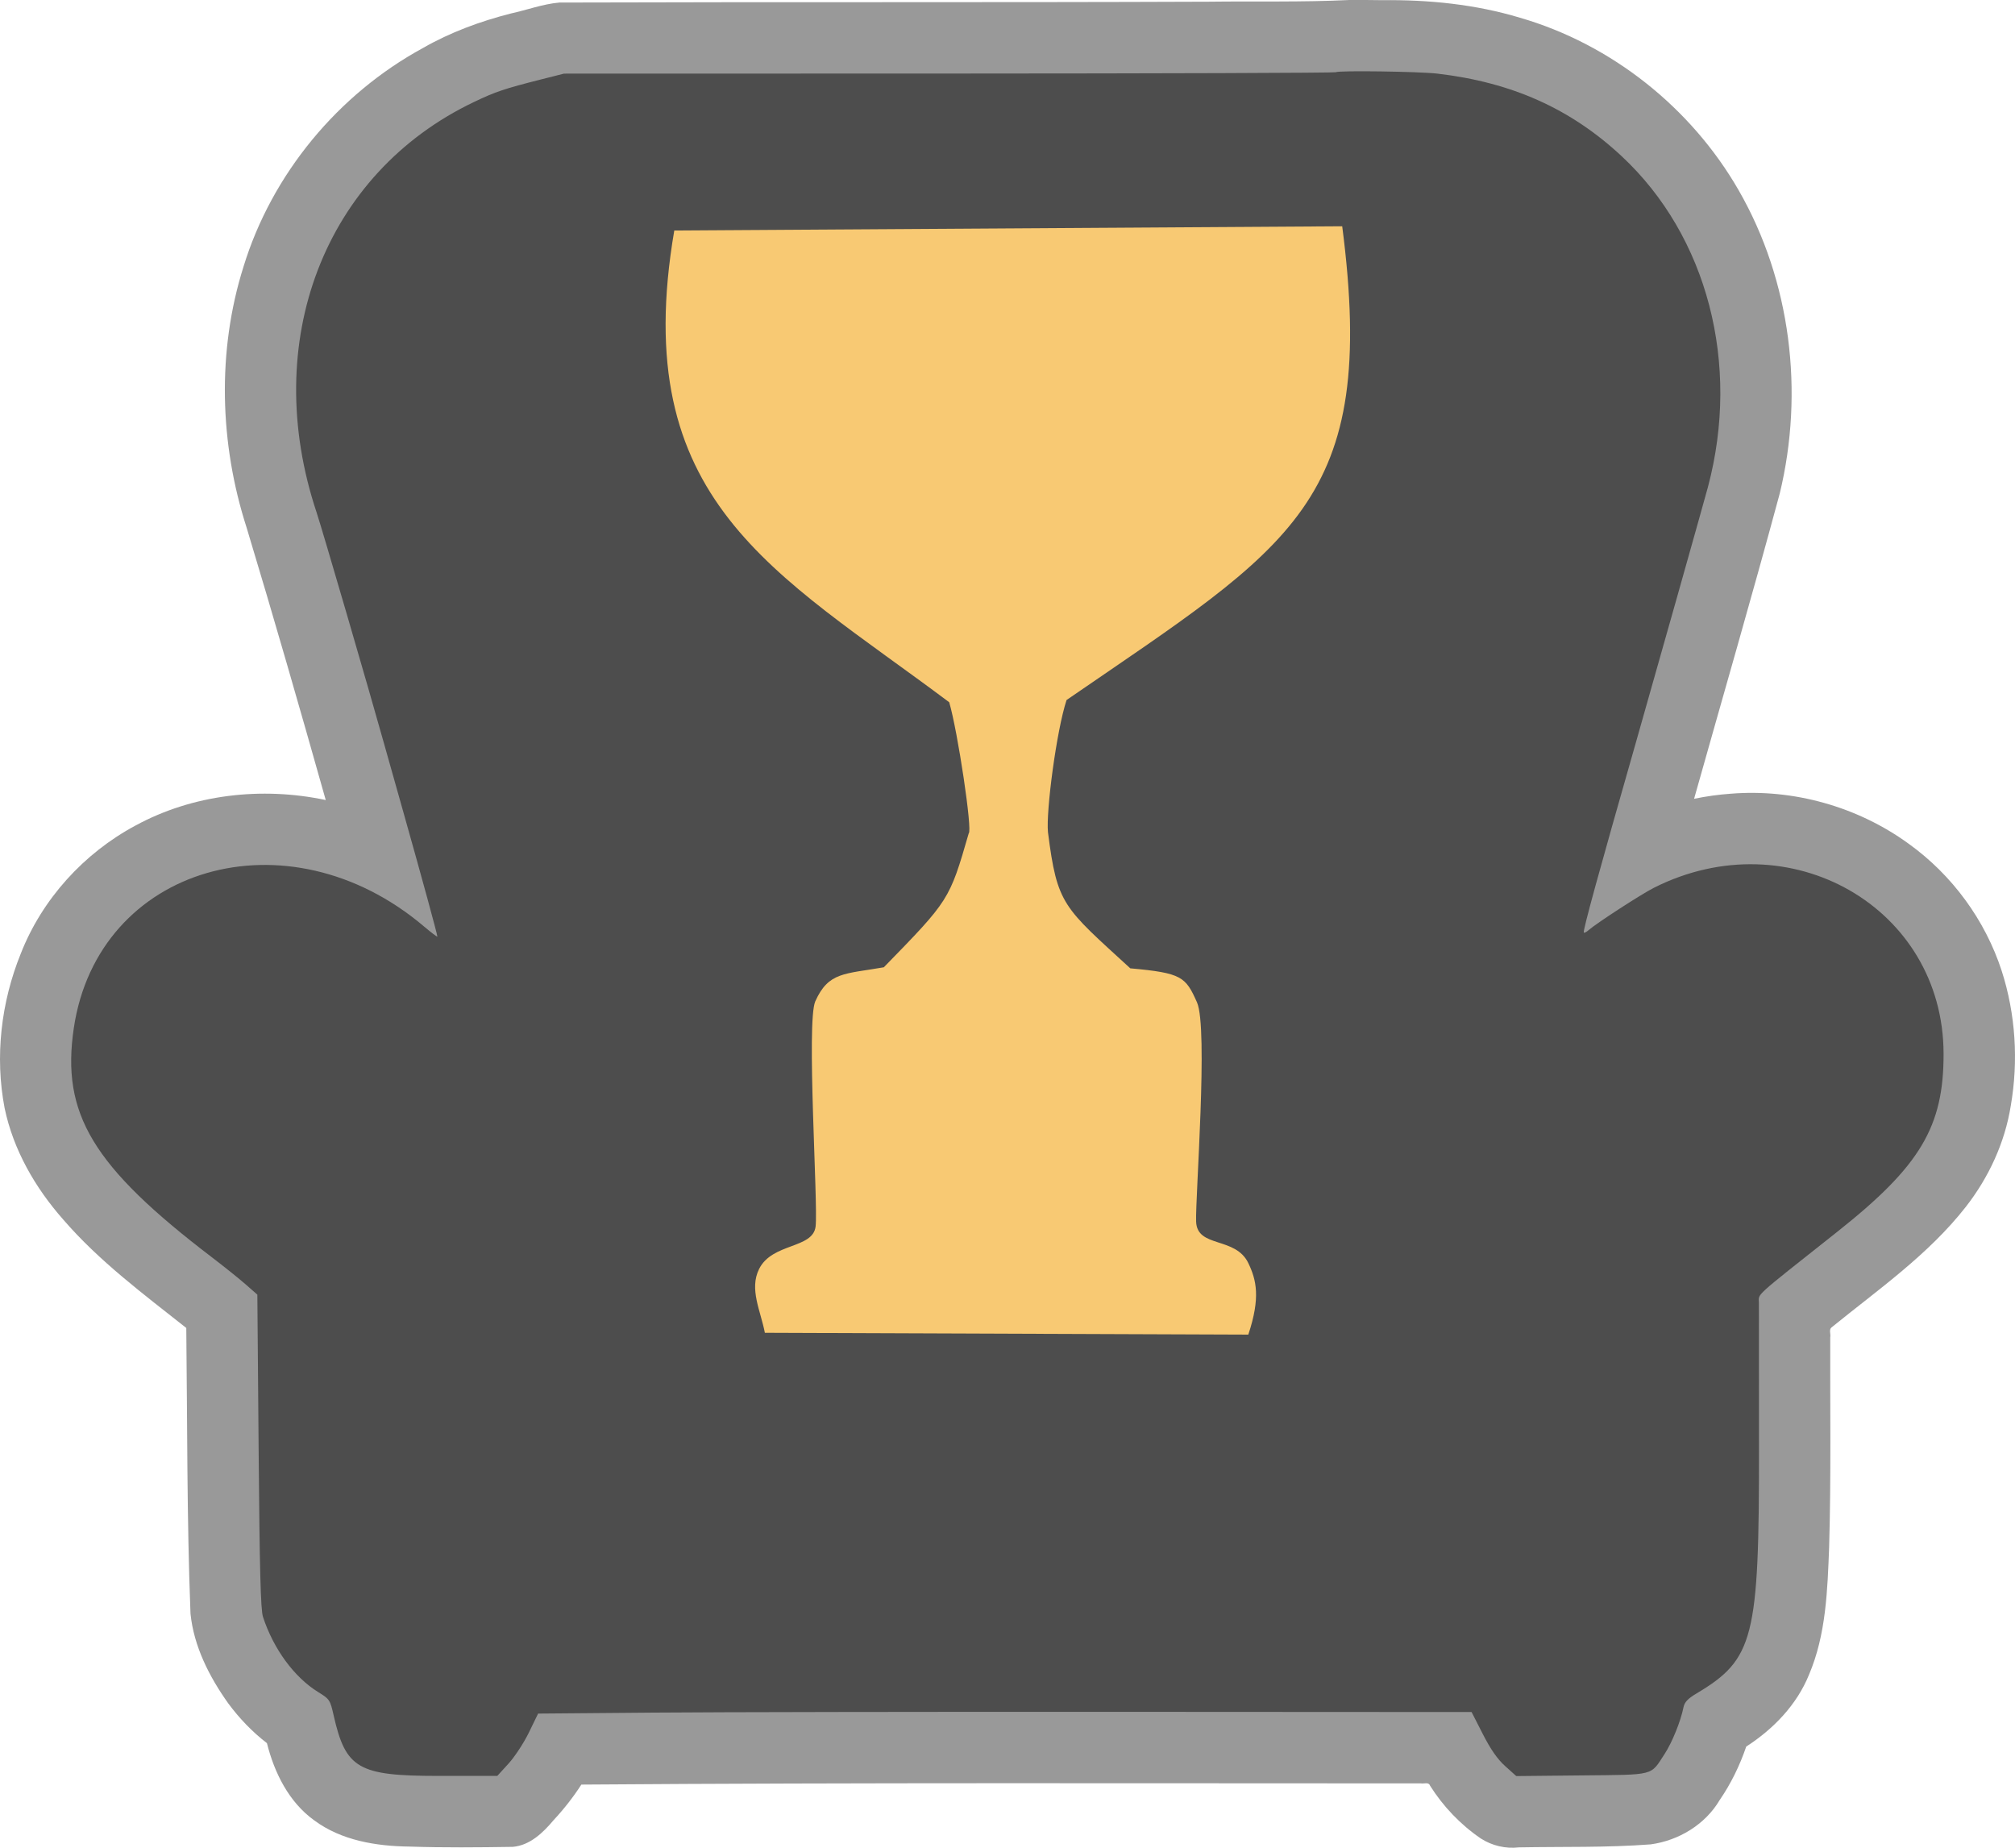 <?xml version="1.0" encoding="UTF-8" standalone="no"?>
<svg
   id="svg"
   version="1.1"
   width="338.871"
   height="310.772"
   viewBox="0 0 338.871 310.772"
   sodipodi:docname="FAPLogo-grey-nohandles.svg"
   inkscape:version="1.1.2 (0a00cf5339, 2022-02-04)"
   xmlns:inkscape="http://www.inkscape.org/namespaces/inkscape"
   xmlns:sodipodi="http://sodipodi.sourceforge.net/DTD/sodipodi-0.dtd"
   xmlns="http://www.w3.org/2000/svg"
   xmlns:svg="http://www.w3.org/2000/svg">
  <defs
     id="defs9" />
  <sodipodi:namedview
     id="namedview7"
     pagecolor="#ffffff"
     bordercolor="#666666"
     borderopacity="1.0"
     inkscape:pageshadow="2"
     inkscape:pageopacity="0.0"
     inkscape:pagecheckerboard="0"
     showgrid="false"
     inkscape:zoom="1.9550001"
     inkscape:cx="-342.71099"
     inkscape:cy="90.281327"
     inkscape:window-width="3366"
     inkscape:window-height="1376"
     inkscape:window-x="0"
     inkscape:window-y="0"
     inkscape:window-maximized="1"
     inkscape:current-layer="g10563" />
  <g
     inkscape:groupmode="layer"
     id="g10563"
     inkscape:label="Chair copy"
     style="display:inline"
     transform="translate(11.97,11.987)">
    <g
       id="g10561"
       transform="translate(-43.496,-2.363)">
      <path
         id="path10568"
         style="fill:#999999"
         d="m 258.434,-9.623 c -7.859,0.382 -15.73,0.186 -23.594,0.284 -36.413,0.145 -72.827,0.024 -109.24,0.143 -2.794,0.25 -5.444,1.248 -8.171,1.844 -5.135,1.314 -10.158,3.153 -14.765,5.798 -14.283,7.767 -25.411,21.205 -30.183,36.768 -4.488,14.218 -4.033,29.788 0.527,43.928 4.599,15.216 8.986,30.494 13.299,45.793 -10.736,-2.278 -22.333,-0.98 -32.02,4.302 -8.663,4.648 -15.682,12.36 -19.271,21.535 -3.308,8.172 -4.381,17.306 -2.712,25.984 1.462,7.004 5.133,13.383 9.837,18.712 6.036,7.006 13.499,12.548 20.713,18.257 0.188,16.014 0.088,32.038 0.709,48.043 0.558,5.521 3.165,10.616 6.338,15.082 1.858,2.512 4.036,4.795 6.516,6.702 1.249,4.976 3.685,9.912 7.939,12.975 4.587,3.419 10.496,4.361 16.065,4.423 5.777,0.192 11.563,0.134 17.339,0.046 2.879,-0.247 5.087,-2.371 6.851,-4.475 1.731,-1.859 3.309,-3.862 4.684,-5.998 47.064,-0.348 94.129,-0.201 141.193,-0.202 0.523,0.097 1.304,-0.273 1.525,0.368 2.207,3.501 5.127,6.565 8.545,8.899 1.89,1.216 4.183,1.758 6.416,1.495 7.385,-0.139 14.787,0.06 22.155,-0.505 4.703,-0.639 9.173,-3.33 11.606,-7.458 1.902,-2.767 3.381,-5.815 4.464,-8.991 4.55,-2.929 8.499,-7.013 10.554,-12.081 2.88,-6.762 3.109,-14.234 3.387,-21.469 0.342,-11.751 0.148,-23.508 0.185,-35.262 0.123,-0.542 -0.268,-1.327 0.231,-1.691 7.831,-6.368 16.278,-12.225 22.553,-20.249 3.868,-4.949 6.593,-10.823 7.582,-17.044 1.301,-7.526 0.812,-15.385 -1.528,-22.662 -2.777,-8.547 -8.343,-16.141 -15.642,-21.381 -8.575,-6.242 -19.403,-9.284 -29.975,-8.416 -2.055,0.148 -4.099,0.438 -6.117,0.851 4.814,-17.121 9.782,-34.195 14.41,-51.366 4.122,-17.044 1.87,-35.711 -6.906,-50.969 -7.972,-13.877 -21.382,-24.568 -36.773,-29.027 -7.495,-2.26 -15.36,-3.046 -23.166,-2.956 -1.854,-0.033 -3.707,-0.035 -5.561,-0.031 z" />
    </g>
  </g>
  <g
     inkscape:groupmode="layer"
     id="layer2"
     inkscape:label="Chair"
     style="display:inline"
     transform="translate(11.97,11.987)"
     sodipodi:insensitive="true">
    <g
       id="svgg"
       transform="translate(-43.496,-2.363)">
      <path
         id="path0"
         d="m 256.201,2.523 c -0.114,0.114 -29.373,0.214 -65.02,0.223 l -64.814,0.015 -3.711,0.94 c -6.362,1.61 -7.732,2.07 -11.438,3.84 -25.16,12.009 -36.011,40.327 -26.449,69.022 0.937,2.808 8.823,29.845 11.395,39.062 0.21,0.752 1.671,5.938 3.248,11.523 3.016,10.686 5.666,20.385 5.666,20.741 0,0.116 -1.011,-0.646 -2.246,-1.694 -22.932,-19.456 -54.845,-10.191 -58.894,17.097 -2.142,14.438 3.174,23.255 23.25,38.567 2.041,1.557 4.589,3.602 5.664,4.545 l 1.953,1.716 0.218,26.311 c 0.167,20.051 0.34,26.683 0.727,27.874 1.757,5.398 5.274,10.189 9.295,12.664 1.917,1.179 2.004,1.311 2.597,3.936 2.018,8.935 4.134,10.157 17.577,10.158 h 9.937 l 1.895,-2.075 c 1.042,-1.142 2.586,-3.501 3.432,-5.242 l 1.538,-3.167 19.361,-0.163 c 10.648,-0.089 45.97,-0.147 78.493,-0.129 l 59.133,0.033 1.894,3.711 c 1.321,2.589 2.457,4.217 3.758,5.385 l 1.863,1.675 10.995,-0.112 c 12.452,-0.127 11.526,0.112 13.945,-3.595 1.269,-1.945 2.717,-5.518 3.179,-7.845 0.174,-0.877 0.721,-1.462 2.168,-2.326 9.681,-5.77 10.569,-9.262 10.531,-41.424 -0.015,-12.461 -0.02,-23.362 -0.012,-24.225 0.016,-1.745 -1.32,-0.526 13.217,-12.048 13.935,-11.043 17.868,-17.645 17.839,-29.938 -0.058,-24.582 -25.903,-39.38 -48.712,-27.889 -2.08,1.048 -9.682,5.976 -10.945,7.094 -0.377,0.335 -0.759,0.534 -0.849,0.445 -0.204,-0.204 2.509,-10.1 8.878,-32.384 2.797,-9.785 11.396,-40.281 12.006,-42.578 C 324.261,51.562 318.661,30.09 304.261,16.659 295.675,8.652 285.794,4.224 273.242,2.758 270.139,2.396 256.516,2.208 256.201,2.523"
         stroke="none"
         fill="#7c1fff"
         fill-rule="evenodd"
         sodipodi:nodetypes="ccccccccscccccccccccccccccccccccccccscccccccc"
         style="fill:#4d4d4d" />
    </g>
  </g>
  <g
     inkscape:groupmode="layer"
     id="layer4"
     inkscape:label="Trophy"
     style="display:inline"
     sodipodi:insensitive="true"
     transform="translate(-27.919,-41.825)">
    <path
       id="path1"
       d="m 141.317,80.592 c -7.815,45.587 16.892,57.35 46.235,79.343 1.45,4.96 3.934,21.626 3.285,22.034 -3.247,11.236 -3.271,11.252 -14.282,22.543 -6.624,1.158 -9.297,0.754 -11.53,5.735 -1.522,3.503 0.499,34.097 0.058,37.851 -0.445,3.786 -7.298,2.727 -9.501,7.15 -1.69,3.393 0.252,7.016 0.967,10.737 l 81.302,0.308 c 2.086,-6.263 1.353,-9.196 0.013,-12.009 -2.172,-4.559 -8.642,-2.497 -8.791,-7.016 -0.136,-4.108 2.058,-32.561 0.15,-36.856 -1.909,-4.295 -2.535,-4.944 -11.22,-5.725 -11.295,-10.355 -12.282,-10.609 -13.845,-22.908 -0.337,-3.539 1.428,-17.038 3.13,-22.22 37.948,-26.082 52.393,-33.125 46.356,-79.677"
       stroke="none"
       fill="#f8c973"
       fill-rule="evenodd"
       sodipodi:nodetypes="cccccssccssscccc"
       style="display:inline" />
  </g>
</svg>
